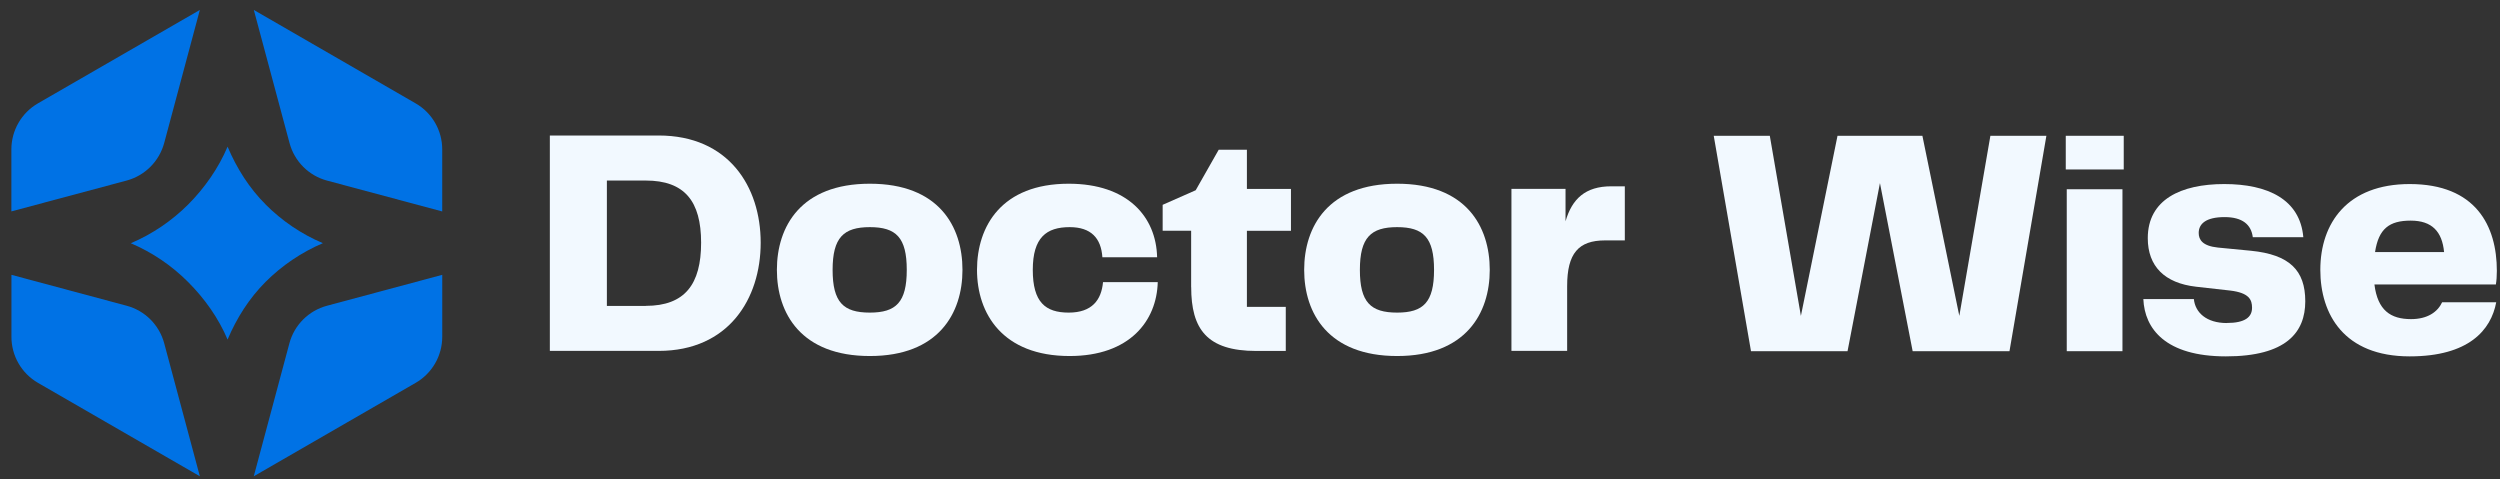 <svg width="193" height="37" viewBox="0 0 193 37" fill="none" xmlns="http://www.w3.org/2000/svg">
<rect x="0" y="0" width="193" height="37" fill="#333333" stroke="none"/>
<path d="M42.448 10.461H50.849C56.25 10.461 58.725 14.414 58.725 18.737C58.725 23.06 56.25 27.089 50.849 27.089H42.448V10.461ZM49.852 23.612C52.88 23.612 54.126 21.938 54.126 18.737C54.126 15.536 52.853 13.938 49.852 13.938H46.851V23.617H49.852V23.612Z" fill="#F2F9FF"/>
<path d="M59.976 20.834C59.976 17.482 61.828 14.183 67.153 14.183C72.478 14.183 74.303 17.482 74.303 20.834C74.303 24.186 72.451 27.485 67.153 27.485C61.855 27.485 59.976 24.209 59.976 20.834ZM67.153 24.133C69.179 24.133 70.002 23.332 70.002 20.834C70.002 18.336 69.179 17.535 67.153 17.535C65.127 17.535 64.277 18.336 64.277 20.834C64.277 23.332 65.101 24.133 67.153 24.133Z" fill="#F2F9FF"/>
<path d="M82.504 14.183C87.054 14.183 89.258 16.734 89.329 19.859H85.104C85.006 18.385 84.227 17.535 82.58 17.535C80.781 17.535 79.731 18.336 79.731 20.834C79.731 23.332 80.706 24.133 82.504 24.133C84.303 24.133 85.028 23.158 85.153 21.782H89.378C89.303 24.756 87.228 27.485 82.575 27.485C77.397 27.485 75.425 24.209 75.425 20.834C75.425 17.459 77.326 14.183 82.504 14.183Z" fill="#F2F9FF"/>
<path d="M91.956 22.161V17.811H89.757V15.812L92.308 14.686L94.084 11.56H96.261V14.588H99.662V17.816H96.261V23.692H99.262V27.094H96.987C93.162 27.094 91.96 25.393 91.96 22.165L91.956 22.161Z" fill="#F2F9FF"/>
<path d="M100.682 20.834C100.682 17.482 102.534 14.183 107.859 14.183C113.184 14.183 115.009 17.482 115.009 20.834C115.009 24.186 113.157 27.485 107.859 27.485C102.561 27.485 100.682 24.209 100.682 20.834ZM107.859 24.133C109.885 24.133 110.708 23.332 110.708 20.834C110.708 18.336 109.885 17.535 107.859 17.535C105.833 17.535 104.983 18.336 104.983 20.834C104.983 23.332 105.806 24.133 107.859 24.133Z" fill="#F2F9FF"/>
<path d="M116.683 14.583H120.859V17.085C121.358 15.358 122.386 14.383 124.385 14.383H125.436V18.559H123.909C121.857 18.559 120.984 19.561 120.984 22.085V27.085H116.683V14.583Z" fill="#F2F9FF"/>
<path d="M153.654 10.483H157.981L155.132 27.112H147.657L145.132 14.134L142.63 27.112H135.177L132.301 10.483H136.629L139.029 24.387L141.856 10.483H148.409L151.259 24.387L153.658 10.483H153.654Z" fill="#F2F9FF"/>
<path d="M159.477 10.483H163.952V13.083H159.477V10.483ZM159.553 14.61H163.854V27.112H159.553V14.61Z" fill="#F2F9FF"/>
<path d="M171.908 24.934C173.31 24.934 173.858 24.485 173.858 23.759C173.858 23.136 173.631 22.61 172.184 22.432L169.535 22.134C167.108 21.858 165.808 20.558 165.808 18.385C165.808 15.411 168.359 14.209 171.712 14.209C175.064 14.209 177.562 15.385 177.816 18.31H173.916C173.791 17.335 173.114 16.76 171.739 16.76C170.287 16.76 169.74 17.286 169.74 17.985C169.74 18.51 170.038 18.986 171.213 19.111L173.791 19.36C176.743 19.659 177.967 20.861 177.967 23.26C177.967 25.66 176.493 27.512 171.841 27.512C167.188 27.512 165.563 25.389 165.466 23.087H169.366C169.468 24.111 170.314 24.939 171.917 24.939L171.908 24.934Z" fill="#F2F9FF"/>
<path d="M179.129 20.834C179.129 17.21 181.23 14.209 186.03 14.209C191.132 14.209 192.757 17.437 192.757 20.91C192.757 21.31 192.73 21.684 192.681 21.96H183.305C183.554 23.959 184.556 24.636 186.132 24.636C187.405 24.636 188.184 24.084 188.532 23.336H192.708C192.307 25.486 190.584 27.512 186.03 27.512C180.954 27.512 179.129 24.262 179.129 20.834ZM188.683 19.458C188.532 17.882 187.757 17.032 186.105 17.032C184.454 17.032 183.63 17.655 183.354 19.458H188.679H188.683Z" fill="#F2F9FF"/>
<path d="M34.141 21.217V26.003C34.141 27.468 33.357 28.826 32.088 29.556L19.591 36.768L22.342 26.502C22.721 25.086 23.829 23.982 25.245 23.603L34.141 21.217Z" fill="#0072E5"/>
<path d="M34.14 11.538V16.324L25.249 13.942C23.834 13.564 22.73 12.455 22.351 11.039L19.595 0.768L32.088 7.981C33.361 8.715 34.14 10.069 34.14 11.534V11.538Z" fill="#0072E5"/>
<path d="M20.503 15.785C21.763 17.045 23.255 18.065 24.924 18.773C23.259 19.485 21.759 20.505 20.499 21.765C19.239 23.029 18.277 24.54 17.569 26.214C16.861 24.54 15.78 23.029 14.515 21.765C13.251 20.5 11.764 19.489 10.099 18.777C11.764 18.069 13.26 17.05 14.524 15.79C15.784 14.525 16.861 12.997 17.569 11.323C18.277 12.997 19.244 14.525 20.508 15.785H20.503Z" fill="#0072E5"/>
<path d="M15.428 0.768L12.677 11.035C12.298 12.451 11.19 13.559 9.778 13.938L0.878 16.32V11.534C0.878 10.069 1.662 8.711 2.926 7.981L15.428 0.768Z" fill="#0072E5"/>
<path d="M15.428 36.768L2.931 29.556C1.662 28.821 0.883 27.468 0.883 26.003V21.217L9.778 23.603C11.194 23.982 12.298 25.09 12.677 26.502L15.428 36.768Z" fill="#0072E5"/>
</svg>
